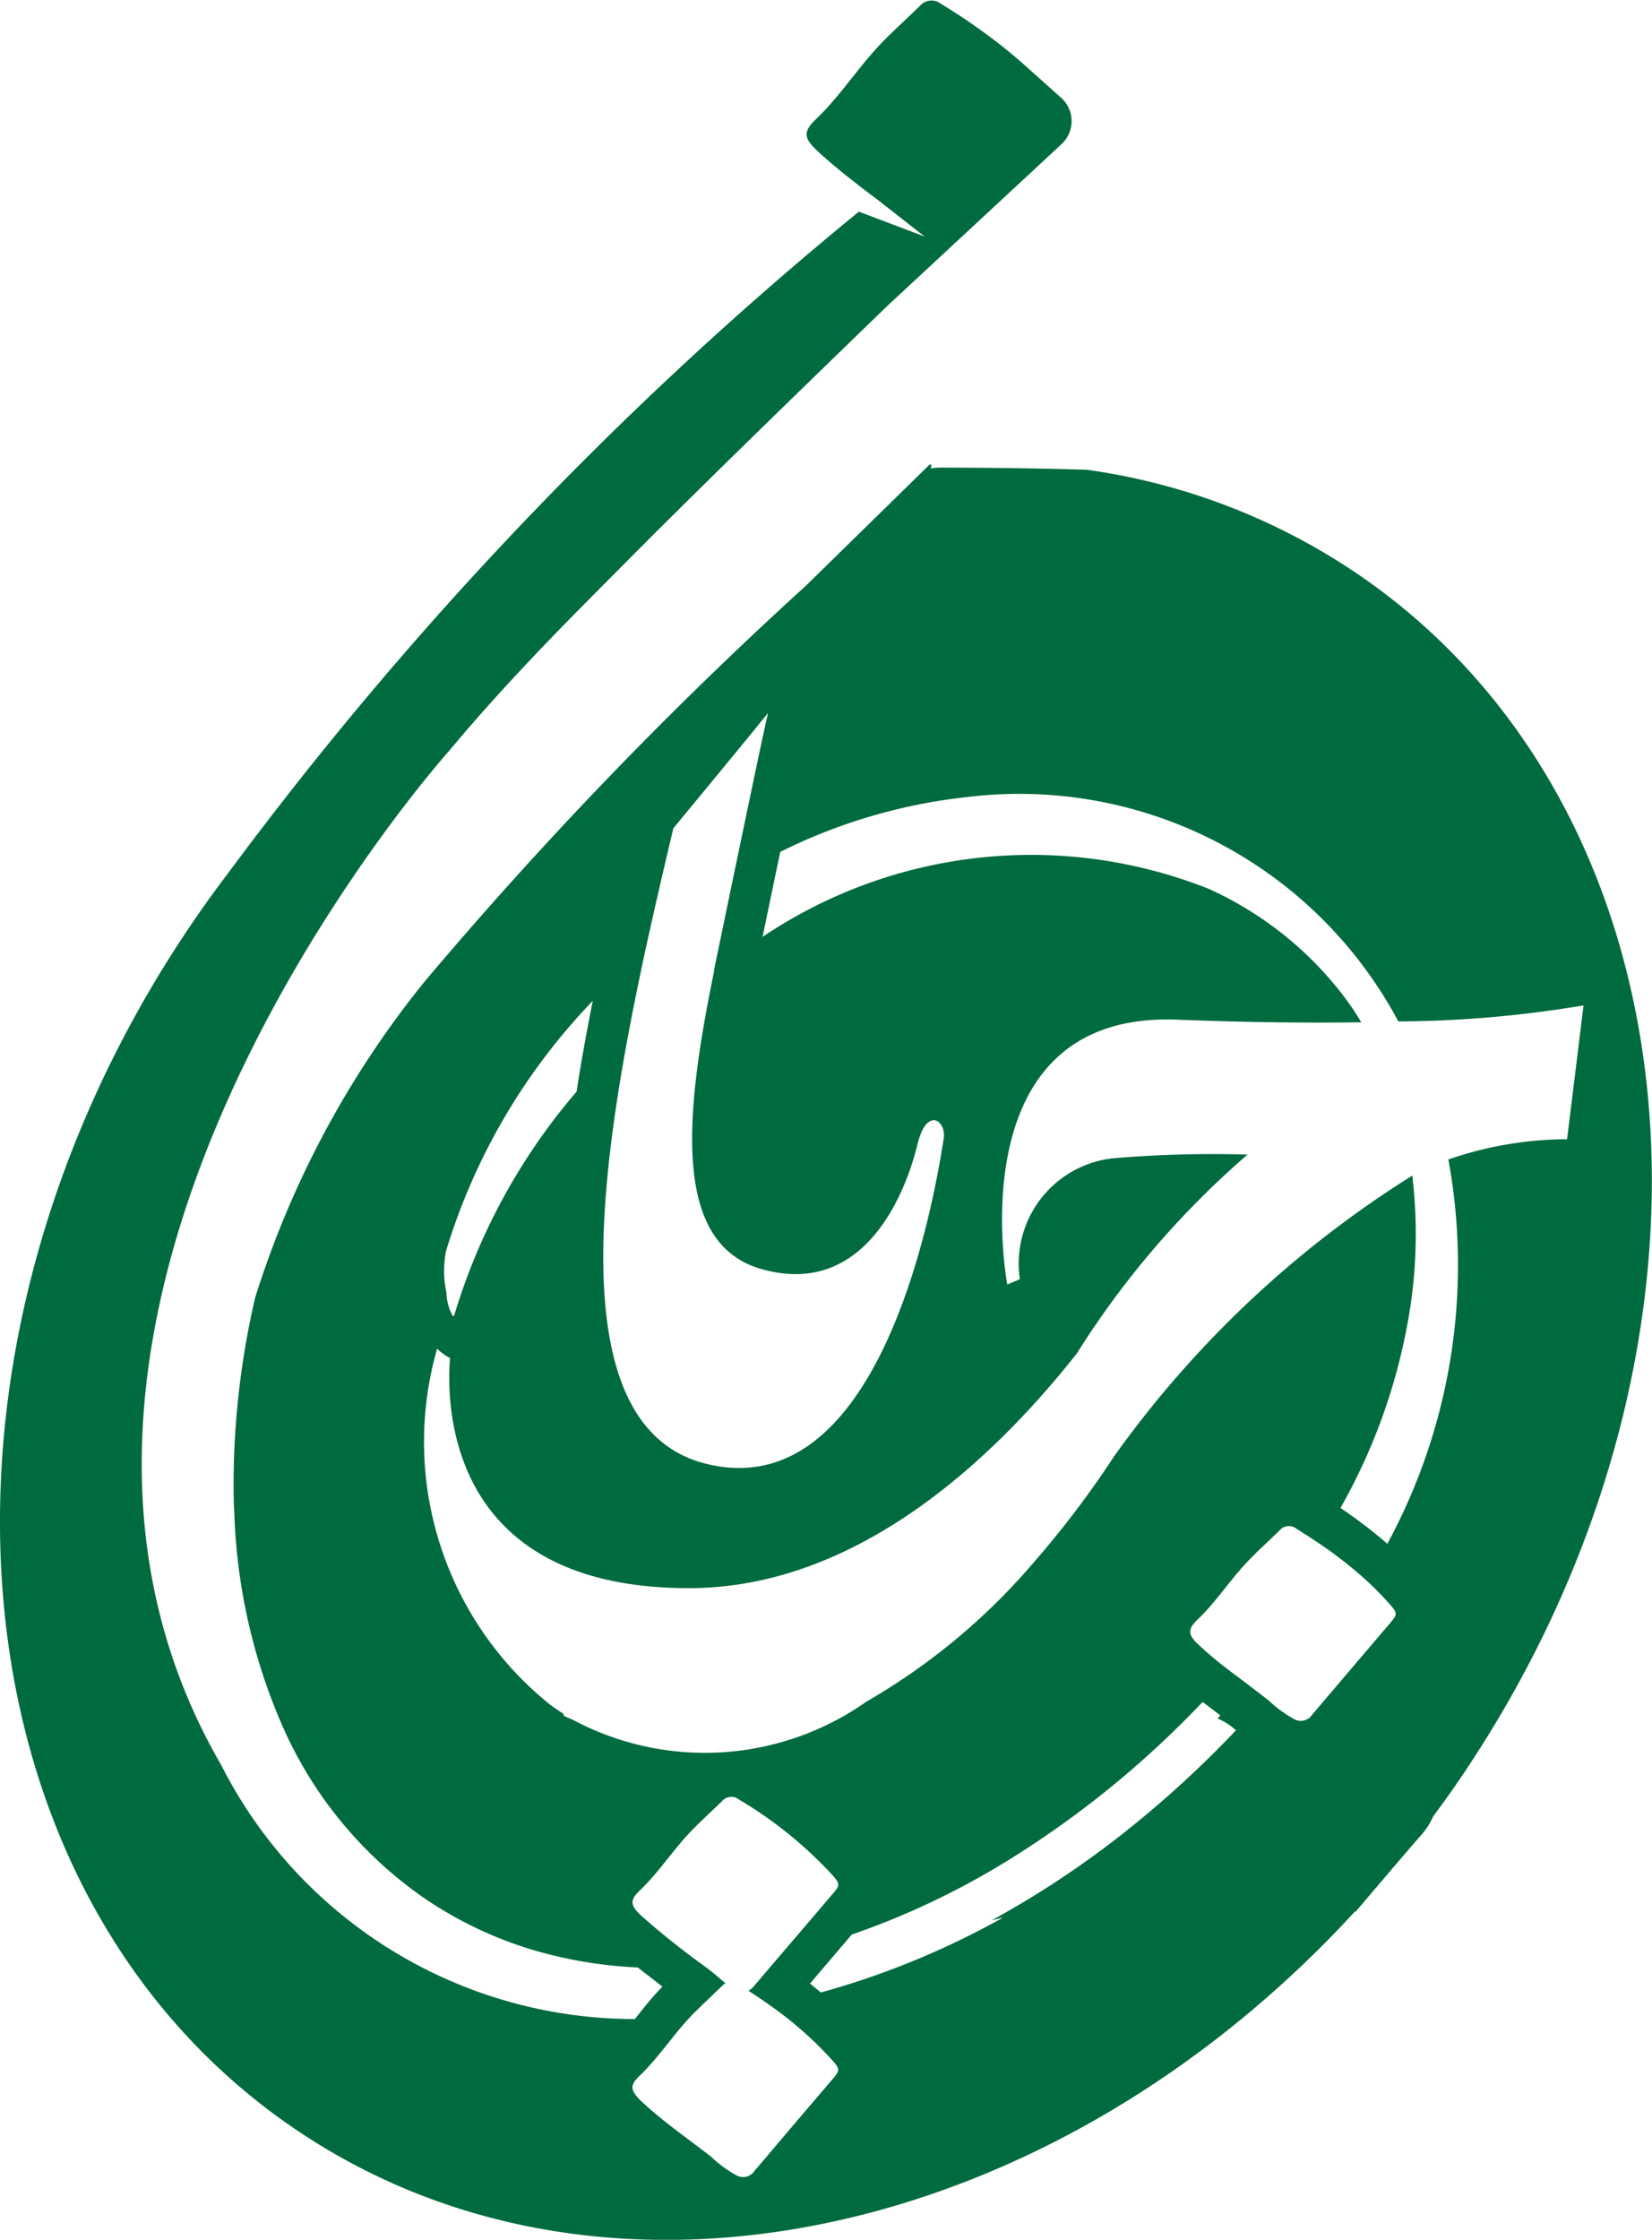 <svg id="Layer_1" data-name="Layer 1" xmlns="http://www.w3.org/2000/svg" viewBox="0 0 21.647 29.334"><path d="M32.4,28.232a4.167,4.167,0,0,0-.3-.306,5.5,5.5,0,0,0-.62-.486c-.1-.067-.2-.132-.3-.194a.158.158,0,0,0-.219.02c-.126.124-.258.243-.383.37-.248.253-.436.558-.694.8-.135.128-.129.2.011.327s.277.24.422.352.3.23.456.347l.039.029a1.616,1.616,0,0,0,.337.248.178.178,0,0,0,.238-.059l.086-.1q.473-.555.944-1.109C32.506,28.37,32.512,28.354,32.4,28.232Z" transform="translate(-14.193 -7.228)" fill="none"/><path d="M30.185,29.694l-.233-.178a12.766,12.766,0,0,1-2.576,2.091,10.291,10.291,0,0,1-2.022.956l-.279.327-.241.283-.027.032c.038.03.073.059.109.089l.034.027a10.69,10.69,0,0,0,2.389-.982l-.151.037A12.362,12.362,0,0,0,28.832,31.3a13.823,13.823,0,0,0,1.556-1.411.794.794,0,0,0-.24-.154C30.16,29.721,30.172,29.707,30.185,29.694Z" transform="translate(-14.193 -7.228)" fill="none"/><path d="M20.1,24.409c.006.009.034.092.05.038a8.035,8.035,0,0,1,1.6-2.92c.061-.4.134-.8.212-1.189a8.113,8.113,0,0,0-1.926,3.288,1.32,1.32,0,0,0,.013.531A.654.654,0,0,0,20.1,24.409Z" transform="translate(-14.193 -7.228)" fill="none"/><path d="M31.173,31.723l.1.014-.1-.014Z" transform="translate(-14.193 -7.228)" fill="none"/><path d="M23.014,18.076c-.11.464-.226.96-.338,1.469l-.035.156-.029.138c-.071.331-.139.665-.2,1-.479,2.587-.606,5.155,1.034,5.56,2.152.53,2.914-2.96,3.111-4.262.021-.14-.061-.248-.138-.238-.12.016-.178.2-.209.327-.122.5-.636,2.027-2.048,1.62-1.173-.338-1-2.043-.615-3.893l0-.021.015-.07.144-.694.092-.444c.255-1.224.37-1.781.454-2.158l-.077.094C23.794,17.133,23.4,17.6,23.014,18.076Z" transform="translate(-14.193 -7.228)" fill="none"/><path d="M22.589,34.736c.285.268.608.49.917.729a1.59,1.59,0,0,0,.337.248.179.179,0,0,0,.238-.06l.086-.1q.471-.555.944-1.109c.088-.1.094-.119-.015-.241a4.8,4.8,0,0,0-.817-.718l-.051-.037c-.075-.052-.151-.1-.228-.152a.263.263,0,0,0,.081-.065l.086-.1.019-.023.241-.283c.228-.268.455-.536.684-.8.088-.1.094-.119-.015-.241a5.4,5.4,0,0,0-1.222-.986.158.158,0,0,0-.219.02c-.127.124-.259.243-.383.37-.248.253-.437.558-.695.8-.134.129-.128.195.012.327a10.386,10.386,0,0,0,.832.664l.085.065c.064.049.124.107.193.159a.2.2,0,0,0-.044.035c-.111.108-.224.213-.334.322l-.049.047-.028.031c-.235.247-.419.537-.667.774C22.443,34.538,22.449,34.6,22.589,34.736Z" transform="translate(-14.193 -7.228)" fill="none"/><path d="M25.544,29.513a8.4,8.4,0,0,0,2.243-1.882c.1-.116.158-.186.158-.186h0c.081-.1.158-.194.232-.288h0v0c.252-.323.456-.617.607-.848A13.783,13.783,0,0,1,32.7,22.622a6.441,6.441,0,0,1-.023,1.7,7.705,7.705,0,0,1-.918,2.653,6.322,6.322,0,0,1,.614.469,7.66,7.66,0,0,0,.8-5.033,4.782,4.782,0,0,1,1.555-.265v0h0l.216-1.753a15.012,15.012,0,0,1-2.427.21,5.63,5.63,0,0,0-5.672-2.936,7.219,7.219,0,0,0-2.427.716l-.07.334c-.048.233-.1.492-.162.779a6.306,6.306,0,0,1,5.852-.627,4.627,4.627,0,0,1,1.384.966,4.451,4.451,0,0,1,.5.605l.017.026.05.079c.015.023.028.046.042.069-.673.01-1.472,0-2.409-.034-2.907-.114-2.229,3.469-2.229,3.469l.165-.07A1.387,1.387,0,0,1,28.763,22.4a15.254,15.254,0,0,1,1.777-.05A11.582,11.582,0,0,0,28.3,24.954c-1.069,1.353-2.854,3.064-5.062,3.073-3.2.012-3.2-2.411-3.151-3.014a.663.663,0,0,1-.169-.122,4.413,4.413,0,0,0,1.484,4.665c.055.04.111.078.167.114l.011.03c.04.019.079.035.119.052A3.675,3.675,0,0,0,25.544,29.513Z" transform="translate(-14.193 -7.228)" fill="none"/><path d="M25.691,9.831l-.186-.14.182.141Z" transform="translate(-14.193 -7.228)" fill="none"/><path d="M18,35.07c4.076,2.819,9.981,1.515,13.954-2.815l0,.013.185-.218c.228-.268.456-.537.686-.8a.9.9,0,0,0,.146-.231q.144-.194.283-.393c3.876-5.6,3.329-12.7-1.221-15.846a8.376,8.376,0,0,0-3.6-1.4c-.64-.019-1.28-.027-1.921-.028a.613.613,0,0,0-.121.012l.007-.051-.025,0L24.752,14.9a54.269,54.269,0,0,0-5,5.189,12.541,12.541,0,0,0-2.216,4.135,10.84,10.84,0,0,0-.282,2.4c0,.142,0,.284.01.424v.016a7.576,7.576,0,0,0,.623,2.752,5.36,5.36,0,0,0,1.871,2.275,5.149,5.149,0,0,0,1.465.688,5.767,5.767,0,0,0,1.328.216c.064.052.129.1.194.151.042.033.085.065.128.1-.105.108-.2.219-.284.328l-.063.079-.014.017a6.072,6.072,0,0,1-5.423-3.331c-3.437-5.927,2.732-12.988,2.991-13.28l0,0c.074-.087.147-.175.222-.262.436-.505.893-.991,1.356-1.463.366-.372.734-.74,1.1-1.108,1.012-1.006,2.038-2,3.063-2.993h0l2.282-2.118a.41.41,0,0,0-.008-.609l-.4-.357h0a6.73,6.73,0,0,0-.53-.438c-.206-.153-.421-.3-.641-.432a.2.2,0,0,0-.277.026c-.16.157-.327.307-.484.467-.314.32-.552.706-.877,1.016-.171.162-.163.247.014.413.118.11.241.214.366.314l.233.183.186.14h0l.624.488L25.447,10a48.362,48.362,0,0,0-8.259,8.655h0c-.14.185-.278.373-.411.566C12.9,24.828,13.448,31.923,18,35.07ZM28.832,31.3a12.362,12.362,0,0,1-1.644,1.077l.151-.037a10.69,10.69,0,0,1-2.389.982l-.034-.027c-.036-.03-.071-.059-.109-.089l.027-.032.241-.283.279-.327a10.291,10.291,0,0,0,2.022-.956,12.766,12.766,0,0,0,2.576-2.091l.233.178c-.013.013-.025.027-.037.04a.794.794,0,0,1,.24.154A13.823,13.823,0,0,1,28.832,31.3Zm2.442.438-.1-.014h0Zm.2-2.155-.086.1a.178.178,0,0,1-.238.059,1.616,1.616,0,0,1-.337-.248l-.039-.029c-.151-.117-.3-.23-.456-.347s-.288-.227-.422-.352-.146-.2-.011-.327c.258-.246.446-.551.694-.8.125-.127.257-.246.383-.37a.158.158,0,0,1,.219-.02c.1.062.2.127.3.194a5.5,5.5,0,0,1,.62.486,4.167,4.167,0,0,1,.3.306c.109.122.1.138.015.241Q31.946,29.027,31.474,29.582ZM23.8,18.724l-.092.444-.144.694-.015.07,0,.021c-.38,1.85-.558,3.555.615,3.893,1.412.407,1.926-1.116,2.048-1.62.031-.126.089-.311.209-.327.077-.01.159.1.138.238-.2,1.3-.959,4.792-3.111,4.262-1.64-.405-1.513-2.973-1.034-5.56.062-.335.13-.669.2-1l.029-.138.035-.156c.112-.509.228-1.005.338-1.469.389-.473.78-.943,1.164-1.416l.077-.094C24.171,16.943,24.056,17.5,23.8,18.724Zm-3.766,4.9a8.113,8.113,0,0,1,1.926-3.288c-.078.394-.151.793-.212,1.189a8.035,8.035,0,0,0-1.6,2.92c-.016.054-.044-.029-.05-.038a.654.654,0,0,1-.055-.252A1.32,1.32,0,0,1,20.035,23.626ZM21.583,29.7l-.011-.03c-.056-.036-.112-.074-.167-.114a4.413,4.413,0,0,1-1.484-4.665.663.663,0,0,0,.169.122c-.049.6-.049,3.026,3.151,3.014,2.208-.009,3.993-1.72,5.062-3.073a11.582,11.582,0,0,1,2.237-2.605,15.254,15.254,0,0,0-1.777.05,1.387,1.387,0,0,0-1.206,1.582l-.165.07s-.678-3.583,2.229-3.469c.937.037,1.736.044,2.409.034-.014-.023-.027-.046-.042-.069l-.05-.079-.017-.026a4.451,4.451,0,0,0-.5-.605,4.627,4.627,0,0,0-1.384-.966,6.306,6.306,0,0,0-5.852.627c.06-.287.114-.546.162-.779l.07-.334a7.219,7.219,0,0,1,2.427-.716,5.63,5.63,0,0,1,5.672,2.936,15.012,15.012,0,0,0,2.427-.21l-.216,1.753h0v0a4.782,4.782,0,0,0-1.555.265,7.66,7.66,0,0,1-.8,5.033,6.322,6.322,0,0,0-.614-.469,7.705,7.705,0,0,0,.918-2.653,6.441,6.441,0,0,0,.023-1.7,13.783,13.783,0,0,0-3.914,3.686c-.151.231-.355.525-.607.848v0h0c-.074.094-.151.19-.232.288h0s-.056.07-.158.186a8.4,8.4,0,0,1-2.243,1.882,3.675,3.675,0,0,1-3.842.239C21.662,29.735,21.623,29.719,21.583,29.7Zm.994,4.71c.248-.237.432-.527.667-.774l.028-.031.049-.047c.11-.109.223-.214.334-.322A.2.2,0,0,1,23.7,33.2c-.069-.052-.129-.11-.193-.159l-.085-.065a10.386,10.386,0,0,1-.832-.664c-.14-.132-.146-.2-.012-.327.258-.246.447-.551.695-.8.124-.127.256-.246.383-.37a.158.158,0,0,1,.219-.02,5.4,5.4,0,0,1,1.222.986c.109.122.1.139.015.241-.229.268-.456.536-.684.8l-.241.283-.019.023-.086.1A.263.263,0,0,1,24,33.3c.077.05.153.1.228.152l.051.037a4.8,4.8,0,0,1,.817.718c.109.122.1.138.015.241q-.474.553-.944,1.109l-.086.1a.179.179,0,0,1-.238.06,1.59,1.59,0,0,1-.337-.248c-.309-.239-.632-.461-.917-.729C22.449,34.6,22.443,34.538,22.577,34.41Z" transform="translate(-14.193 -7.228)" fill="#006b3f"/></svg>